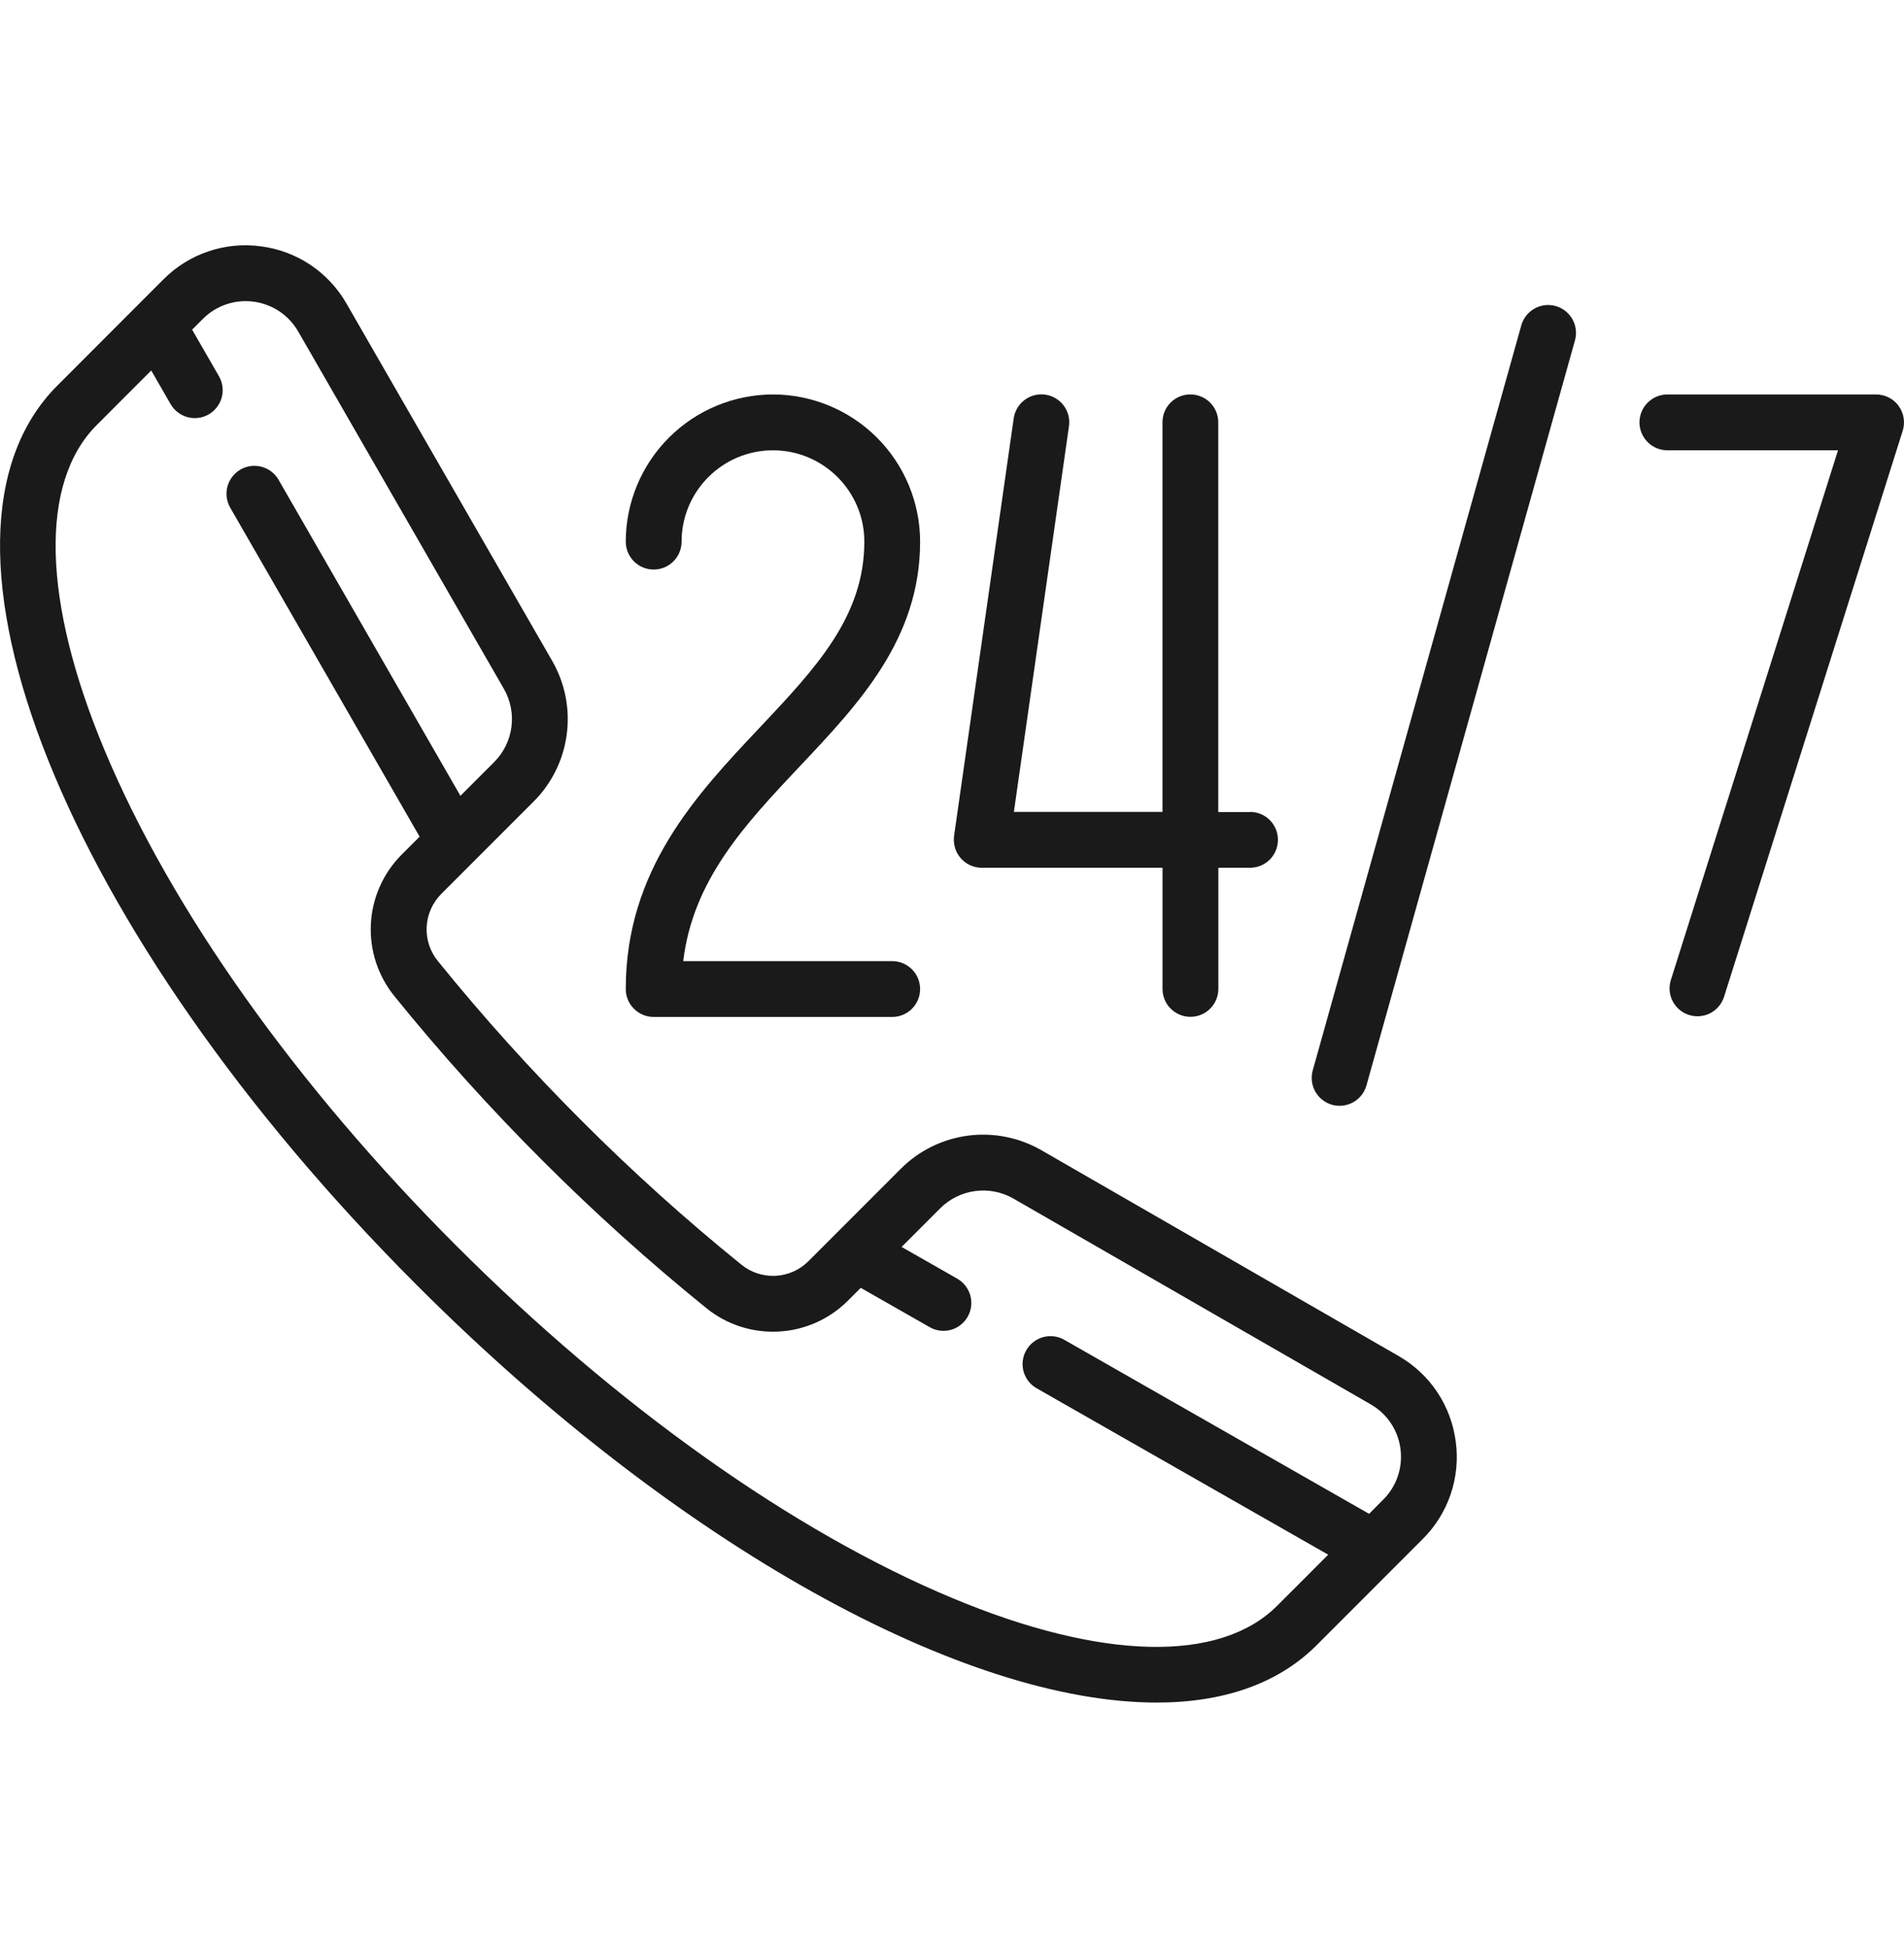 <svg width="44" height="45" viewBox="0 0 44 45" fill="none" xmlns="http://www.w3.org/2000/svg">
<path d="M33.641 33.303C33.588 32.894 33.441 32.502 33.212 32.158C32.982 31.815 32.676 31.53 32.317 31.325L24.063 26.571C23.55 26.277 22.954 26.159 22.367 26.236C21.781 26.314 21.236 26.582 20.818 27L18.682 29.137C18.479 29.34 18.208 29.46 17.922 29.474C17.635 29.489 17.354 29.397 17.131 29.215C15.844 28.174 14.612 27.064 13.442 25.892C12.27 24.722 11.161 23.49 10.119 22.203C9.938 21.981 9.845 21.699 9.86 21.413C9.874 21.126 9.995 20.855 10.197 20.652L12.334 18.515C12.752 18.097 13.02 17.552 13.097 16.966C13.175 16.38 13.057 15.784 12.763 15.272L8.008 7.015C7.803 6.656 7.518 6.35 7.175 6.12C6.831 5.89 6.439 5.743 6.03 5.691C5.62 5.635 5.204 5.675 4.813 5.808C4.422 5.94 4.067 6.162 3.776 6.455L1.326 8.907C-2.172 12.405 1.478 21.536 9.638 29.695C15.701 35.759 22.301 39.334 26.729 39.333C28.258 39.333 29.528 38.907 30.427 38.007L32.876 35.557C33.17 35.266 33.391 34.911 33.524 34.52C33.657 34.128 33.697 33.711 33.641 33.302V33.303ZM31.965 34.645L31.639 34.973L24.569 30.938C24.421 30.863 24.25 30.848 24.091 30.895C23.932 30.943 23.798 31.05 23.716 31.194C23.634 31.338 23.61 31.508 23.65 31.669C23.69 31.83 23.791 31.969 23.931 32.058L30.694 35.917L29.515 37.096C28.188 38.424 25.449 38.359 22.003 36.917C18.323 35.38 14.256 32.489 10.549 28.784C6.842 25.077 3.953 21.009 2.416 17.33C0.974 13.884 0.908 11.145 2.237 9.818L3.495 8.559L3.942 9.336C3.985 9.409 4.041 9.474 4.108 9.525C4.175 9.577 4.252 9.615 4.333 9.637C4.415 9.659 4.501 9.664 4.585 9.654C4.669 9.643 4.75 9.615 4.823 9.573C4.896 9.531 4.961 9.474 5.012 9.407C5.064 9.34 5.102 9.264 5.124 9.182C5.146 9.1 5.152 9.015 5.141 8.931C5.13 8.847 5.102 8.766 5.06 8.692L4.44 7.616L4.688 7.368C4.839 7.215 5.024 7.1 5.227 7.031C5.431 6.962 5.647 6.941 5.86 6.969C6.296 7.027 6.672 7.279 6.892 7.66L11.645 15.915C11.96 16.464 11.868 17.157 11.421 17.604L10.64 18.385L6.438 11.085C6.353 10.937 6.212 10.828 6.047 10.784C5.882 10.739 5.705 10.762 5.557 10.848C5.409 10.933 5.301 11.074 5.256 11.239C5.212 11.404 5.235 11.58 5.32 11.728L9.697 19.329L9.284 19.742C8.856 20.169 8.602 20.741 8.571 21.345C8.539 21.949 8.733 22.543 9.114 23.013C10.184 24.336 11.325 25.601 12.529 26.804C13.732 28.008 14.998 29.148 16.321 30.219C16.791 30.601 17.386 30.794 17.99 30.762C18.595 30.731 19.166 30.477 19.594 30.049L19.891 29.752L21.482 30.659C21.555 30.702 21.636 30.729 21.72 30.74C21.804 30.751 21.89 30.745 21.972 30.723C22.053 30.701 22.13 30.663 22.197 30.61C22.264 30.558 22.32 30.494 22.362 30.42C22.404 30.346 22.431 30.265 22.442 30.181C22.452 30.097 22.446 30.012 22.424 29.93C22.401 29.848 22.363 29.772 22.311 29.705C22.259 29.638 22.195 29.582 22.121 29.54L20.835 28.807L21.729 27.913C21.947 27.696 22.23 27.556 22.536 27.516C22.841 27.475 23.151 27.536 23.418 27.689L31.675 32.443C32.056 32.663 32.307 33.037 32.364 33.472C32.392 33.685 32.371 33.902 32.302 34.106C32.233 34.309 32.117 34.494 31.965 34.645Z" fill="#1A1A1A"/>
<path d="M20.618 22.204H15.789C16.015 20.321 17.221 19.042 18.49 17.696C19.854 16.252 21.263 14.757 21.263 12.513C21.262 11.612 20.904 10.748 20.266 10.11C19.629 9.473 18.764 9.114 17.863 9.113C16.961 9.114 16.097 9.472 15.459 10.11C14.821 10.747 14.462 11.612 14.461 12.513C14.461 12.684 14.529 12.848 14.65 12.969C14.771 13.09 14.935 13.158 15.106 13.158C15.277 13.158 15.441 13.09 15.562 12.969C15.683 12.848 15.751 12.684 15.751 12.513C15.751 11.349 16.698 10.403 17.863 10.403C19.026 10.403 19.974 11.349 19.974 12.513C19.974 14.246 18.852 15.434 17.554 16.812C16.104 18.348 14.461 20.088 14.461 22.848C14.461 23.205 14.75 23.494 15.107 23.494H20.618C20.79 23.494 20.953 23.426 21.074 23.305C21.195 23.184 21.263 23.02 21.263 22.849C21.263 22.678 21.195 22.514 21.074 22.393C20.953 22.272 20.79 22.204 20.618 22.204Z" fill="#1A1A1A"/>
<path d="M28.886 18.76H28.153V9.756C28.153 9.585 28.085 9.421 27.964 9.3C27.843 9.18 27.68 9.112 27.508 9.112C27.337 9.112 27.173 9.18 27.052 9.3C26.931 9.421 26.864 9.585 26.864 9.756V18.757H23.43L24.703 9.847C24.715 9.763 24.711 9.678 24.69 9.596C24.669 9.514 24.632 9.437 24.581 9.369C24.53 9.301 24.466 9.244 24.394 9.201C24.321 9.158 24.24 9.129 24.156 9.117C24.072 9.105 23.987 9.11 23.905 9.131C23.823 9.152 23.746 9.189 23.678 9.24C23.61 9.29 23.553 9.354 23.51 9.427C23.466 9.5 23.438 9.58 23.426 9.664L22.048 19.311C22.036 19.403 22.043 19.496 22.069 19.584C22.095 19.673 22.14 19.755 22.2 19.824C22.261 19.894 22.335 19.95 22.419 19.988C22.503 20.027 22.594 20.047 22.686 20.047H26.865V22.846C26.865 22.931 26.882 23.015 26.914 23.093C26.946 23.172 26.994 23.243 27.054 23.302C27.114 23.362 27.185 23.41 27.263 23.442C27.341 23.475 27.425 23.491 27.51 23.491C27.595 23.491 27.678 23.475 27.757 23.442C27.835 23.41 27.906 23.362 27.966 23.302C28.026 23.243 28.073 23.172 28.106 23.093C28.138 23.015 28.155 22.931 28.155 22.846V20.047H28.888C29.059 20.047 29.223 19.979 29.344 19.858C29.465 19.737 29.532 19.573 29.532 19.402C29.532 19.231 29.465 19.067 29.344 18.946C29.223 18.825 29.059 18.757 28.888 18.757L28.886 18.76Z" fill="#1A1A1A"/>
<path d="M43.877 9.377C43.817 9.295 43.738 9.229 43.648 9.183C43.557 9.137 43.457 9.113 43.355 9.113H38.532C38.361 9.113 38.197 9.181 38.076 9.302C37.955 9.423 37.887 9.587 37.887 9.758C37.887 9.929 37.955 10.093 38.076 10.214C38.197 10.335 38.361 10.403 38.532 10.403H42.475L38.608 22.654C38.561 22.816 38.579 22.989 38.658 23.138C38.738 23.286 38.872 23.398 39.032 23.448C39.193 23.499 39.367 23.485 39.517 23.41C39.667 23.334 39.782 23.202 39.837 23.043L43.97 9.952C44 9.855 44.008 9.753 43.991 9.653C43.975 9.553 43.935 9.459 43.875 9.377H43.877Z" fill="#1A1A1A"/>
<path d="M35.95 7.07C35.785 7.024 35.609 7.045 35.461 7.129C35.312 7.213 35.202 7.352 35.156 7.517L30.333 24.741C30.291 24.905 30.314 25.078 30.399 25.224C30.483 25.37 30.621 25.477 30.783 25.523C30.946 25.568 31.119 25.548 31.267 25.467C31.415 25.386 31.525 25.25 31.574 25.089L36.396 7.865C36.419 7.783 36.426 7.698 36.415 7.613C36.405 7.529 36.379 7.448 36.337 7.374C36.295 7.3 36.24 7.236 36.173 7.183C36.106 7.131 36.03 7.092 35.948 7.07H35.95Z" fill="#1A1A1A"/>
</svg>
